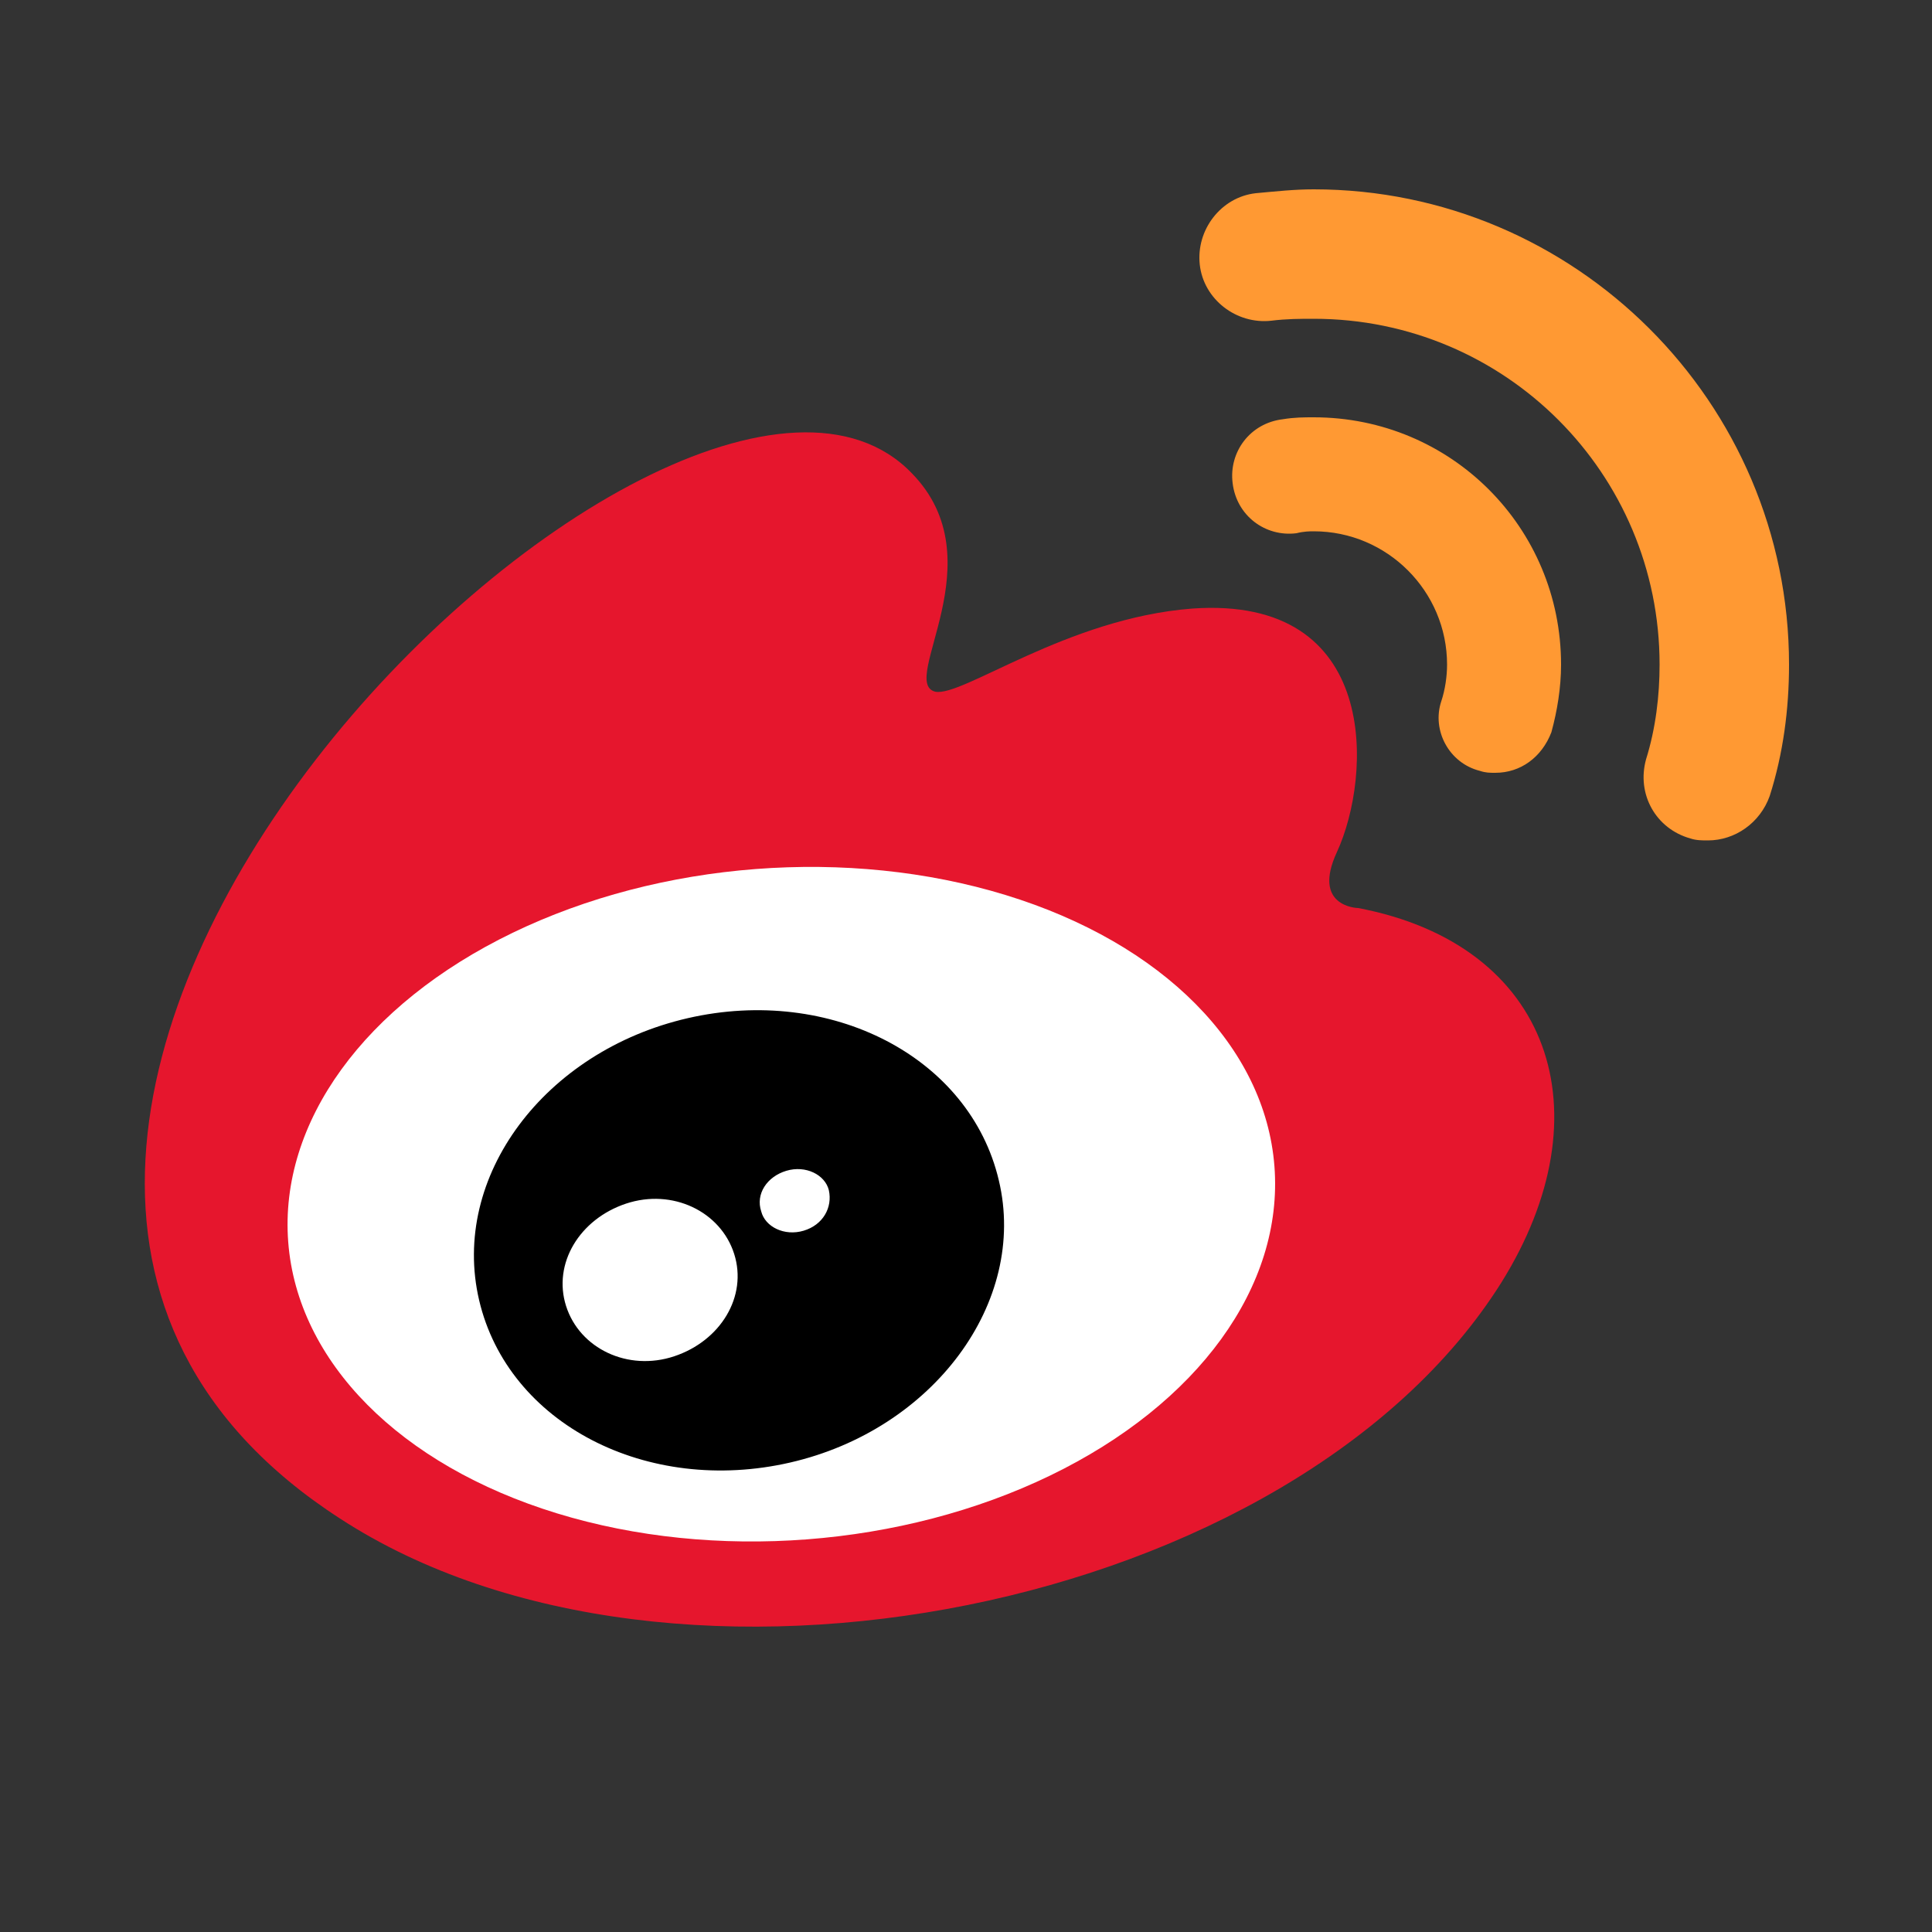 <?xml version="1.0" encoding="utf-8"?>
<!-- Generator: Adobe Illustrator 18.0.0, SVG Export Plug-In . SVG Version: 6.00 Build 0)  -->
<svg version="1.1" id="图层_1" xmlns="http://www.w3.org/2000/svg" xmlns:xlink="http://www.w3.org/1999/xlink" x="0px" y="0px"
	 width="100px" height="100px" viewBox="0 0 100 100" enable-background="new 0 0 100 100" xml:space="preserve">
<rect x="0" y="0" width="100" height="100" fill="#333333" stroke="none"/>
<g>
	<g>
		<path fill="#E6162D" d="M69.2,44.1c1.8-3.9,2.3-13.3-7.5-12.6c-6.5,0.5-11.9,4.6-13.3,4.3c-1.9-0.5,3.2-6.8-1.2-11.3
			C35.1,11.9-13.2,58.7,17.6,78.6C34.8,89.8,67,83.4,77.7,66.4c5.5-8.8,2.6-17.5-7.4-19.4C70.2,47,67.9,46.9,69.2,44.1z"/>
		
			<ellipse transform="matrix(-0.997 7.649776e-002 -7.649776e-002 -0.997 85.586 121.344)" fill="#FFFFFF" cx="40.5" cy="62.3" rx="25.6" ry="17.4"/>
		<path fill="#FF9933" d="M88.4,43.5c-0.3,0-0.6,0-0.9-0.1c-1.8-0.5-2.8-2.3-2.3-4.1c0.5-1.6,0.7-3.3,0.7-4.9
			c0-9.9-8-17.9-17.9-17.9c-0.7,0-1.4,0-2.2,0.1c-1.8,0.2-3.5-1.1-3.7-2.9c-0.2-1.8,1.1-3.5,2.9-3.7c1.1-0.1,2-0.2,3-0.2
			c13.5,0,24.6,11,24.6,24.6c0,2.3-0.3,4.6-1,6.8C91.1,42.6,89.8,43.5,88.4,43.5L88.4,43.5z M77.4,40c-0.3,0-0.5,0-0.8-0.1
			c-1.6-0.4-2.5-2.1-2-3.6c0.2-0.6,0.3-1.3,0.3-1.9c0-3.8-3.1-6.9-6.9-6.9c-0.2,0-0.5,0-0.9,0.1c-1.6,0.2-3.1-0.9-3.3-2.6
			c-0.2-1.6,0.9-3.1,2.6-3.3c0.6-0.1,1.1-0.1,1.6-0.1c7.1,0,12.8,5.7,12.8,12.8c0,1.2-0.2,2.4-0.5,3.5C79.8,39.2,78.7,40,77.4,40
			L77.4,40z"/>
		<path d="M51.7,61.1c-1.5-6.4-8.7-10.1-16.1-8.4c-7.4,1.7-12.3,8.2-10.8,14.6c1.5,6.4,8.7,10.1,16.1,8.4
			C48.3,74,53.2,67.4,51.7,61.1z M34.9,70.2c-2.4,0.8-4.9-0.4-5.6-2.6c-0.7-2.2,0.7-4.5,3.1-5.3c2.4-0.8,4.9,0.4,5.6,2.6
			C38.7,67.1,37.3,69.4,34.9,70.2z M41.6,63.7c-1,0.3-2-0.2-2.2-1c-0.3-0.9,0.3-1.8,1.3-2.1c1-0.3,2,0.2,2.2,1
			C43.1,62.5,42.6,63.4,41.6,63.7z"/>
	</g>
	<rect fill="none" width="100" height="100"/>
</g>
</svg>
